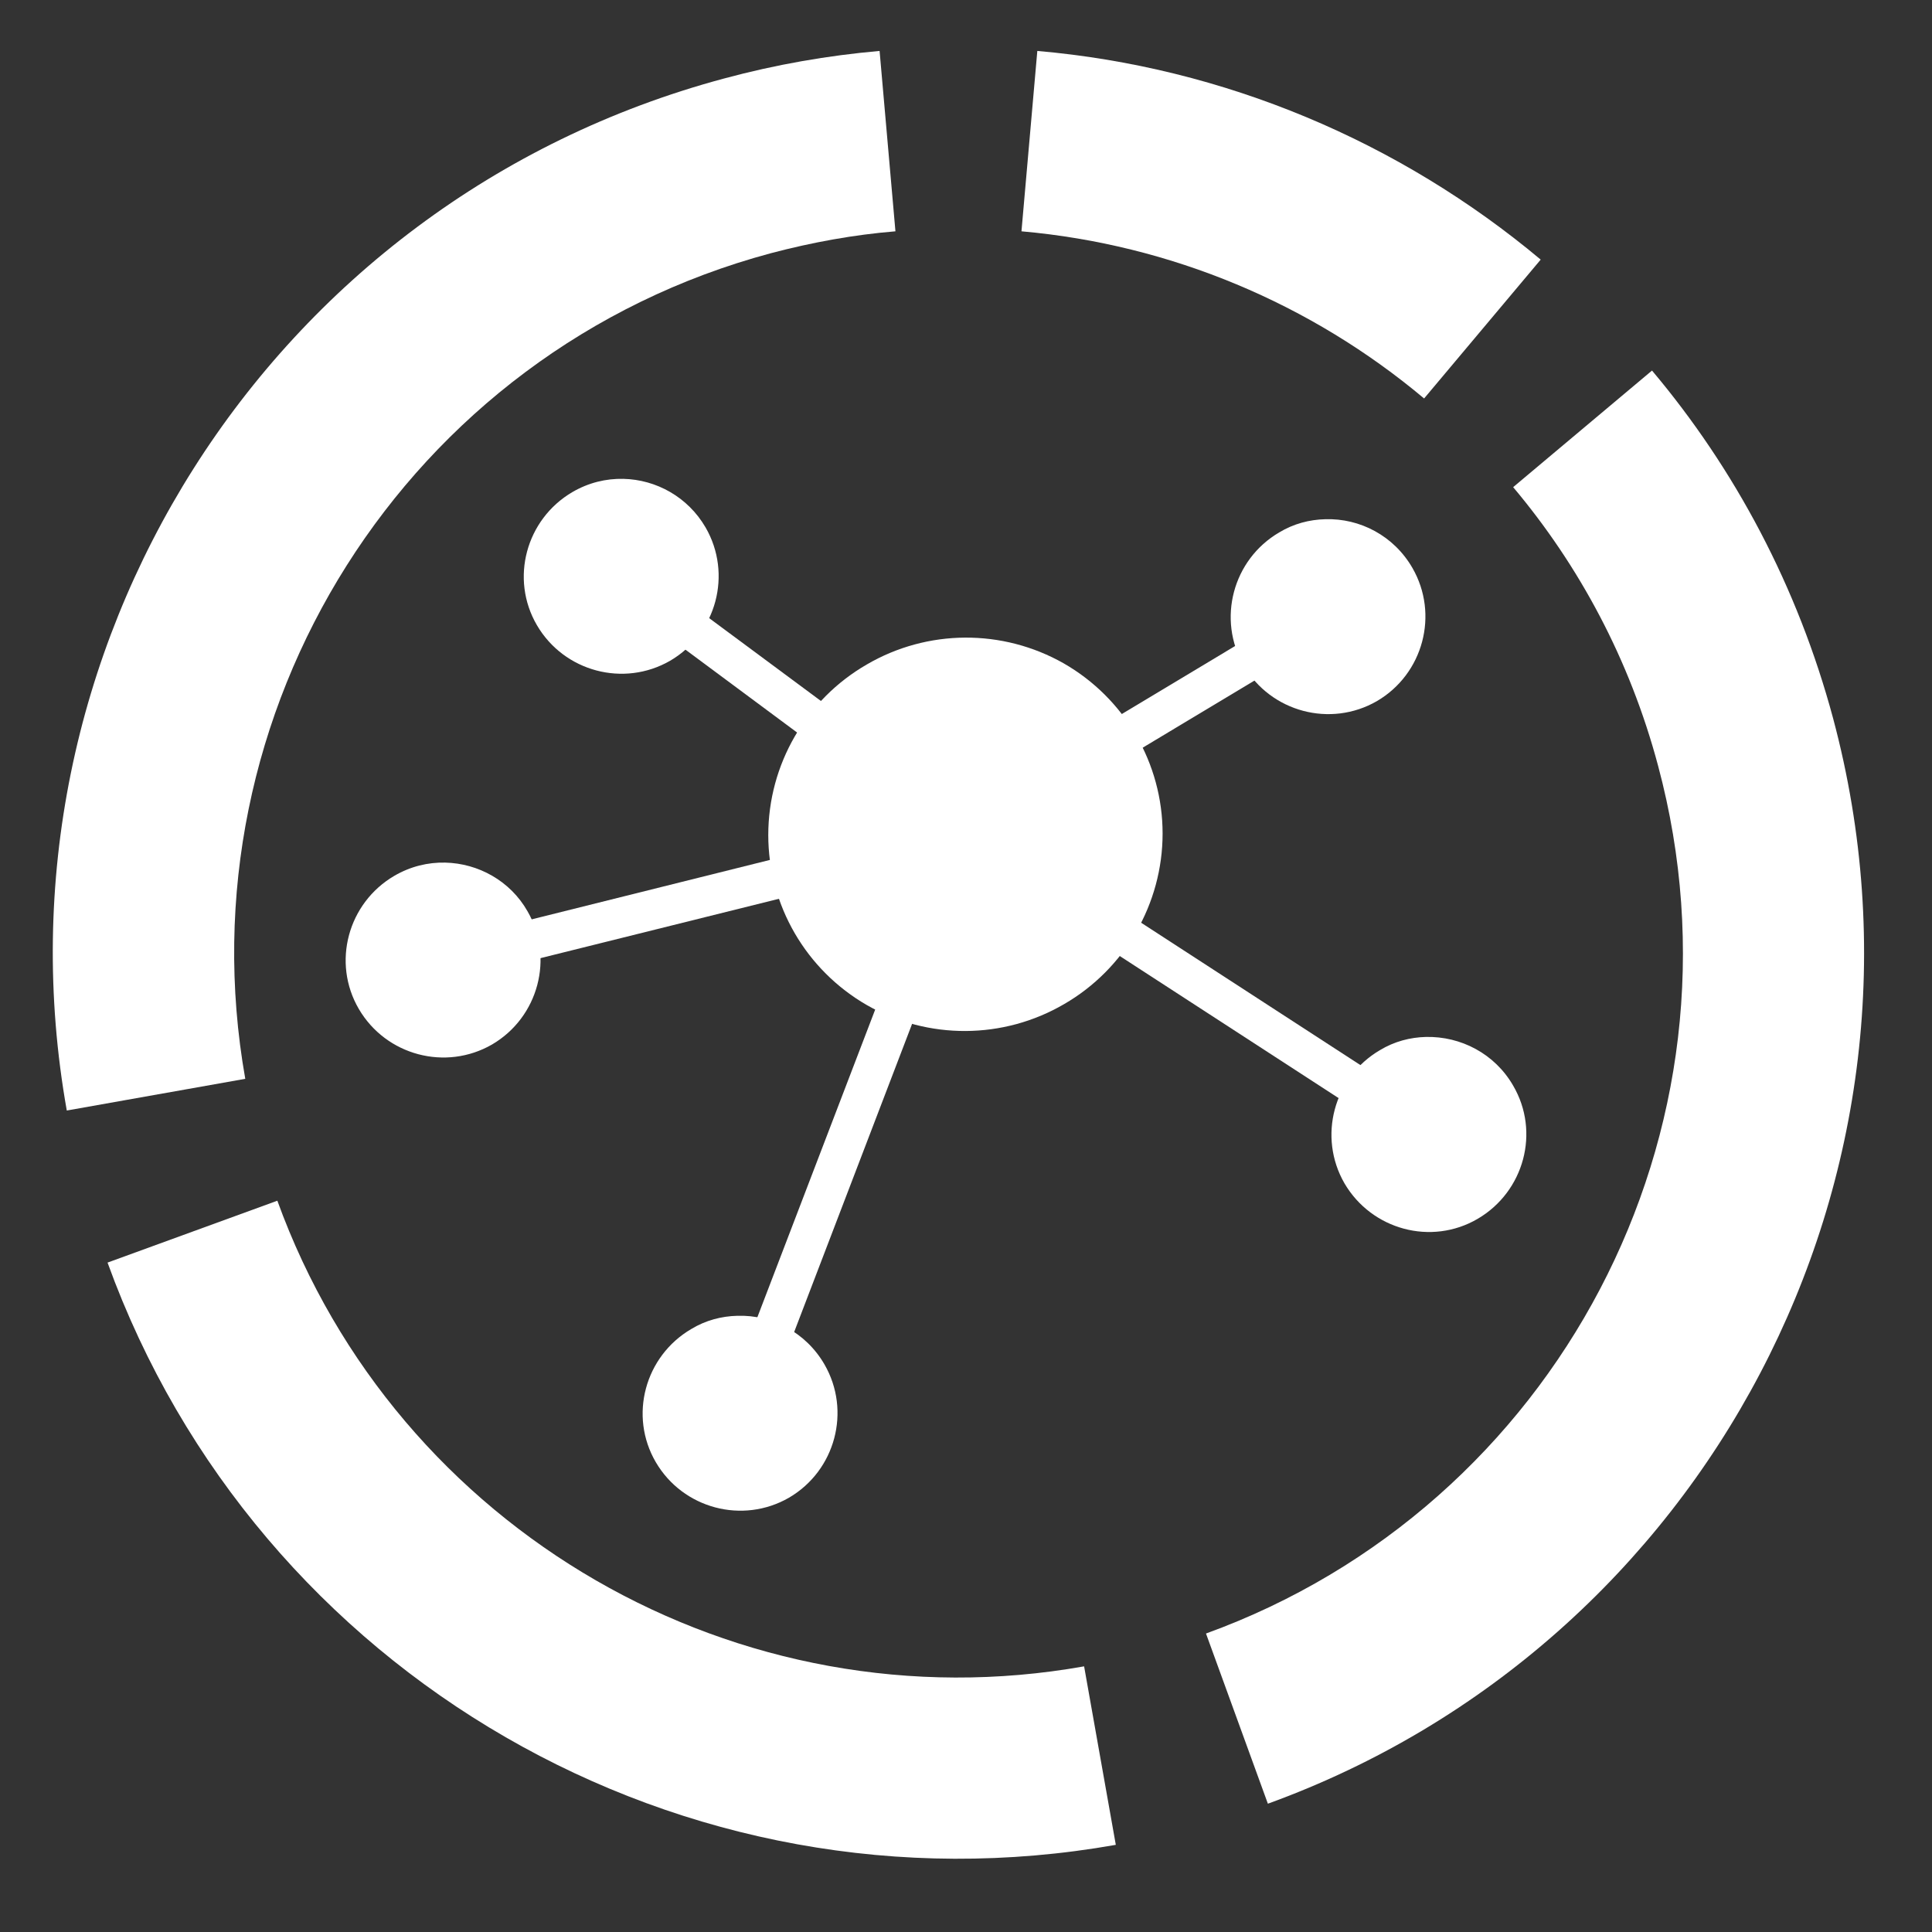 <?xml version="1.0" encoding="utf-8"?>
<!-- Generator: Adobe Illustrator 19.0.0, SVG Export Plug-In . SVG Version: 6.00 Build 0)  -->
<svg version="1.1" id="Layer_1" xmlns="http://www.w3.org/2000/svg" xmlns:xlink="http://www.w3.org/1999/xlink" x="0px" y="0px"
	 viewBox="-49 141 512 512" enable-background="new -49 141 512 512" xml:space="preserve">
<rect x="-49" y="141" width="512" height="512" fill="#333333" stroke="none"/>
<path fill="#FFFFFF" d="M146.4,489.7c-4.2,0.1-8.4,1.2-12.2,3.5c-12.3,7.2-16.6,23-9.4,35.3c7.2,12.3,23,16.5,35.3,9.4
	c12.3-7.2,16.5-23,9.4-35.3C164.6,494.1,155.6,489.4,146.4,489.7L146.4,489.7z M328.9,415.8c-4.2,0.1-8.4,1.2-12.2,3.5
	c-12.3,7.2-16.5,23-9.4,35.3c7.2,12.3,23,16.6,35.3,9.4s16.6-23,9.4-35.3C347.1,420.2,338.1,415.6,328.9,415.8L328.9,415.8z
	 M69,369.6c-4.6-0.1-9.2,1-13.5,3.5c-12.3,7.2-16.6,23-9.4,35.3s23,16.5,35.3,9.4c12.3-7.2,16.5-23,9.4-35.3
	C86.2,374.4,77.7,369.8,69,369.6z M302.2,278.6c-4.2,0.1-8.4,1.2-12.2,3.5c-12.3,7.2-16.5,23-9.4,35.3c7.2,12.3,23,16.5,35.3,9.4
	c12.3-7.2,16.5-23,9.4-35.3C320.4,283,311.4,278.3,302.2,278.6z M116.2,267.9c-4.6-0.1-9.2,1-13.5,3.5c-12.3,7.2-16.6,23-9.4,35.3
	c7.2,12.3,23,16.5,35.3,9.4c12.3-7.2,16.5-23,9.4-35.3C133.3,272.7,124.9,268.1,116.2,267.9z"/>
<path fill="#FFFFFF" d="M184.1,405.5L143.7,511c-0.7,1.8-0.4,3.7,0.8,5.2s3.1,2.2,4.9,1.9c1.9-0.3,3.4-1.6,4.1-3.3l40.3-105.3
	C190.4,408.5,187.2,407.2,184.1,405.5z M250.9,383.9c-1.6,3.1-3.5,6.1-5.7,8.8l78.4,50.9c2.4,1.6,5.7,0.9,7.2-1.5
	c1.6-2.4,0.9-5.7-1.5-7.3L250.9,383.9z M158.2,368.1l-89.8,22.4c-1.9,0.4-3.4,1.8-3.9,3.6s0,3.8,1.3,5.2c1.3,1.4,3.3,1.9,5.2,1.4
	l89.6-22.3c-1.1-3.2-2-6.5-2.4-9.9C158.2,368.3,158.2,368.2,158.2,368.1L158.2,368.1z M301.7,299.1c-1,0-2,0.3-2.9,0.8l-53.3,32
	c2.1,2.8,3.9,5.8,5.4,9l53.3-32c2-1.2,3-3.6,2.4-5.9C306.1,300.8,304.1,299.2,301.7,299.1z M116.5,289.6c-2.2,0.1-4.2,1.6-4.8,3.7
	c-0.6,2.1,0.2,4.5,2,5.8l51.2,38c1.8-3,4-5.8,6.4-8.3l-51.4-38.1C118.9,289.9,117.7,289.5,116.5,289.6z"/>
<path fill="#FFFFFF" d="M180.7,317.1c16.1-9.4,36-9.5,52.2-0.3c16.2,9.3,26.2,26.5,26.2,45.1s-10,35.9-26.1,45.2
	c-16.1,9.4-36,9.5-52.2,0.3c-16.2-9.3-26.2-26.5-26.2-45.1C154.6,343.6,164.6,326.4,180.7,317.1z"/>
<path fill="#FFFFFF" d="M-20.5,475.6C19.1,585,132.2,650.2,246.7,629.9l-8.4-47.3c-91.6,16.3-182.1-35.9-213.8-123.4L-20.5,475.6z"
	/>
<path fill="#FFFFFF" d="M-31.3,435.3l47.3-8.4c-17.2-97,42.4-192.8,139.3-218.8c11-2.9,22-4.9,33-5.8l-4.2-47.8
	c-13.7,1.2-27.5,3.6-41.2,7.3C21.7,194.3-52.9,314-31.3,435.3z"/>
<path fill="#FFFFFF" d="M270.6,573.9L287,619c115.8-42,182.2-166.4,149.8-287.6c-9.4-35-26.1-66.2-48-92.2L352,270.1
	c17.5,20.8,30.9,45.7,38.4,73.8C416.4,440.8,363.3,540.3,270.6,573.9z"/>
<path fill="#FFFFFF" d="M221.7,202.3c39.6,3.5,76.8,19.2,106.7,44.3l30.9-36.8c-37.4-31.3-83.9-51-133.4-55.3L221.7,202.3z"/>
</svg>
